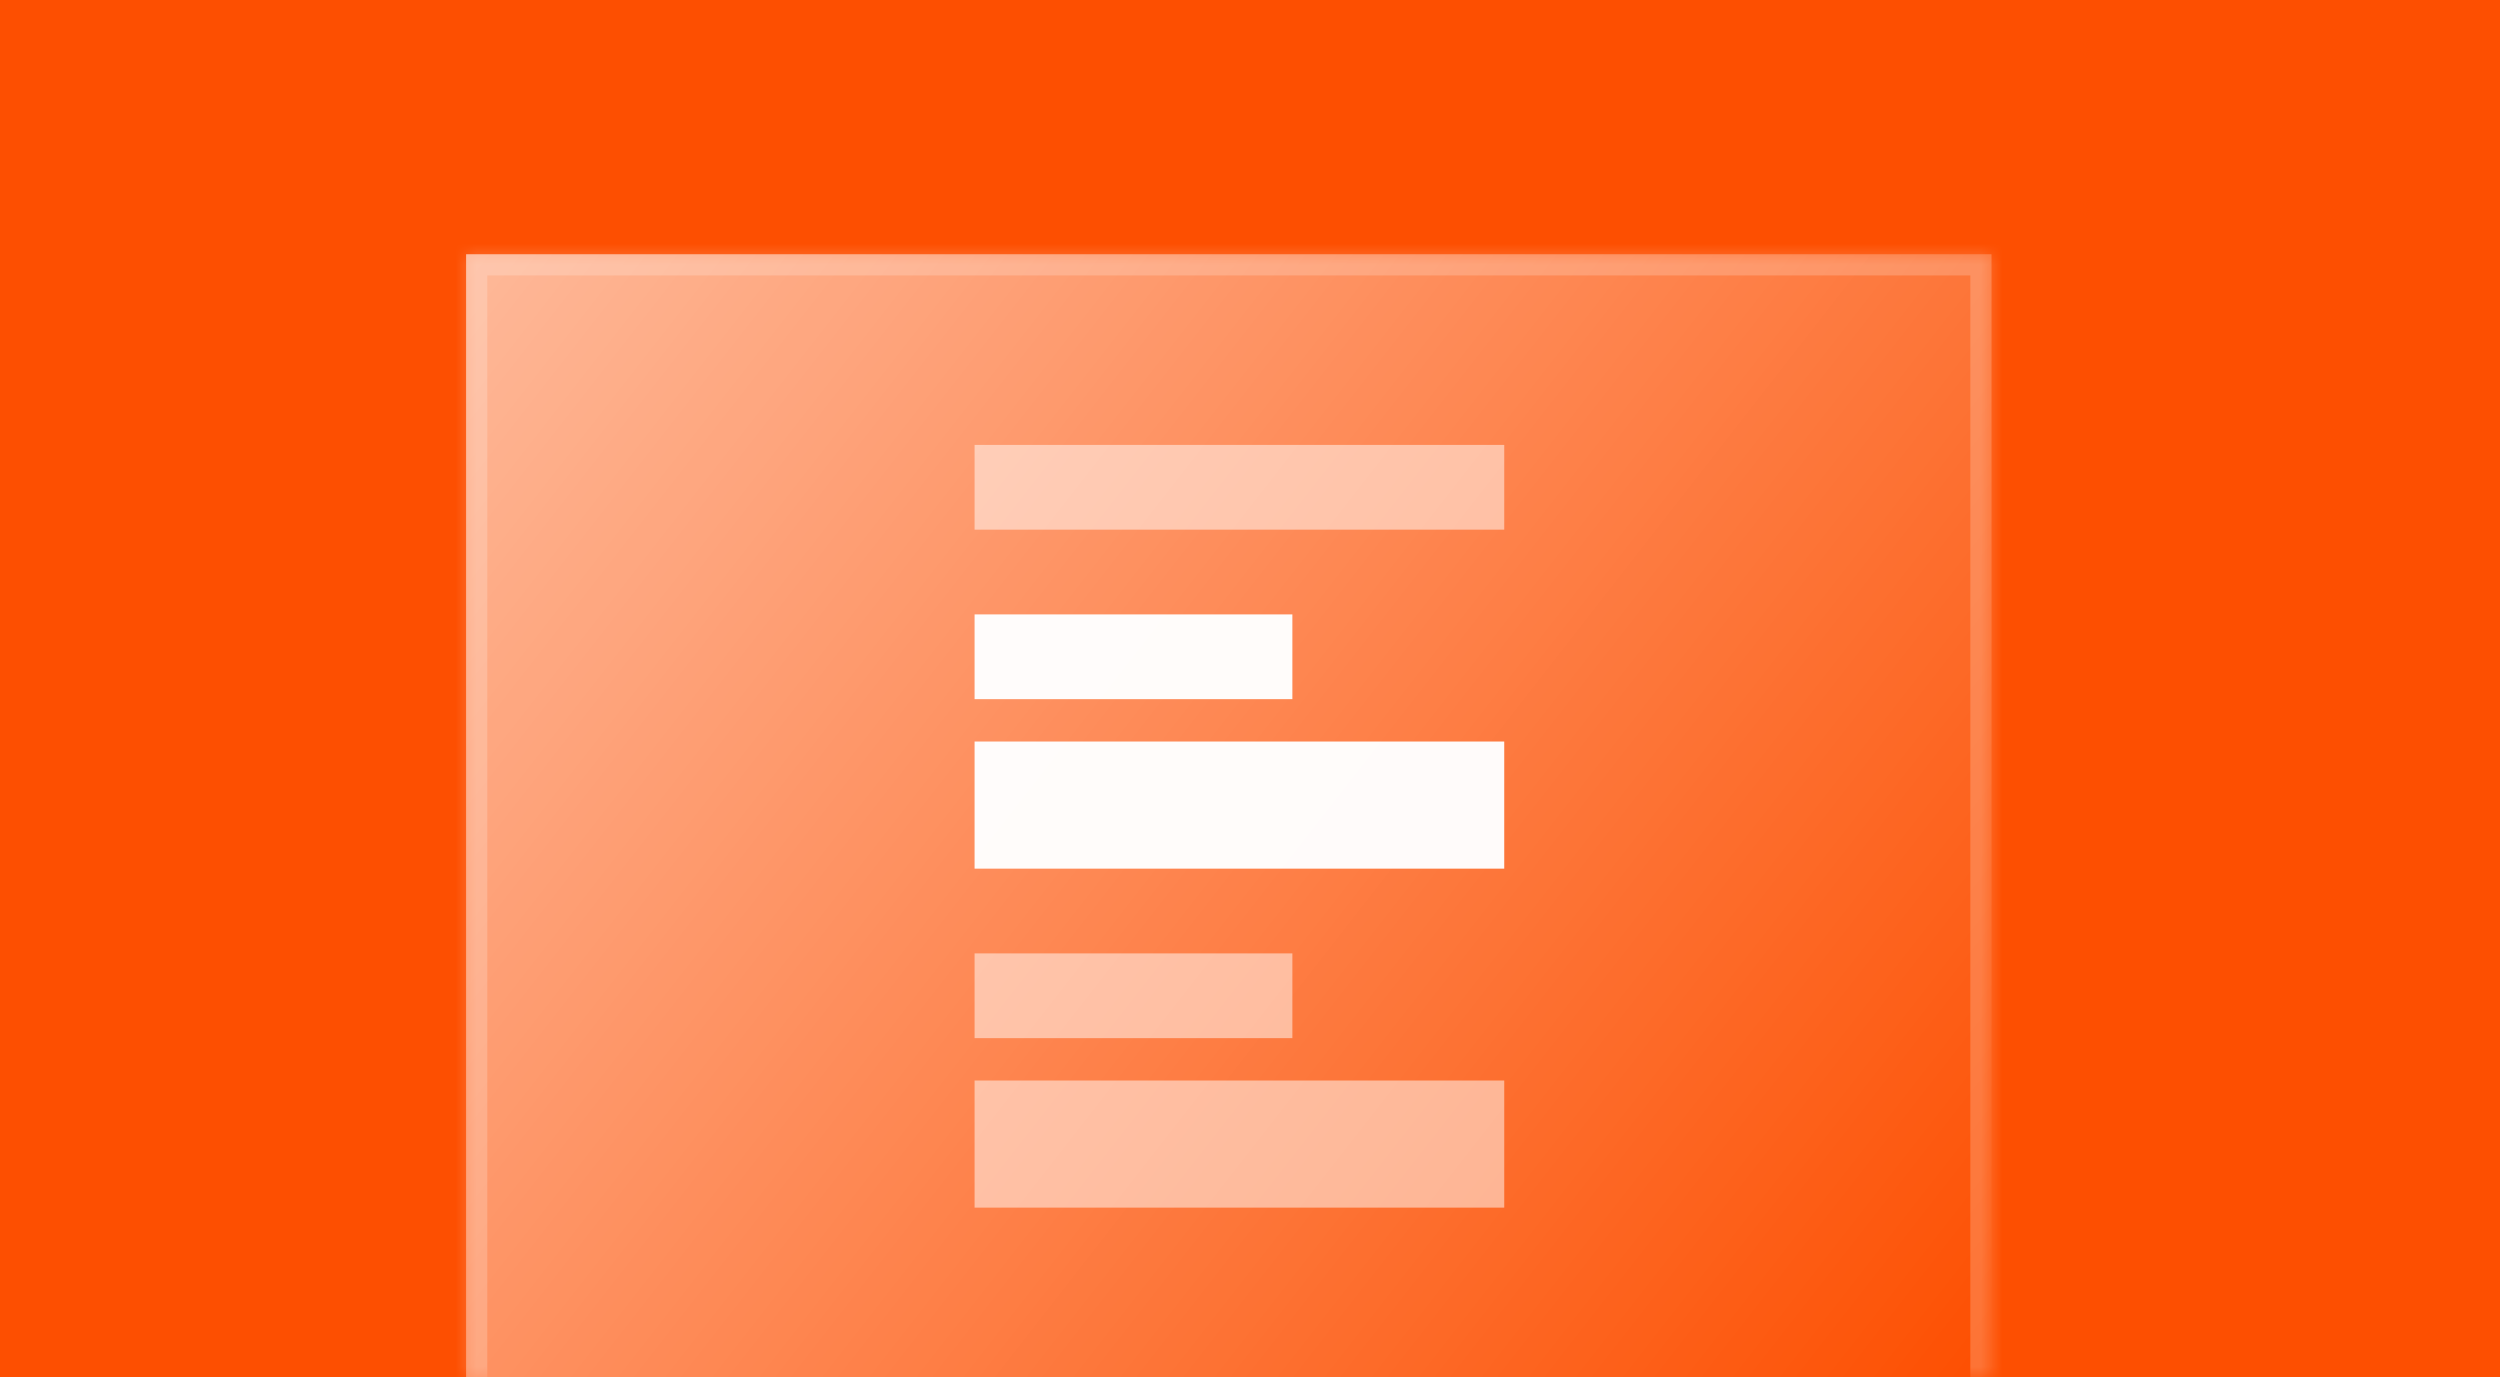 <svg width="118" height="65" viewBox="0 0 118 65" fill="none" xmlns="http://www.w3.org/2000/svg">
<rect width="118" height="65" fill="#FD4F01"/>
<rect width="118" height="65" fill="#FD4F01"/>
<mask id="path-3-inside-1_49_940" fill="white">
<path d="M22 12H94V65H22V12Z"/>
</mask>
<path d="M22 12H94V65H22V12Z" fill="url(#paint0_linear_49_940)"/>
<path d="M22 12V11H21V12H22ZM94 12H95V11H94V12ZM22 13H94V11H22V13ZM93 12V65H95V12H93ZM23 65V12H21V65H23Z" fill="white" fill-opacity="0.2" mask="url(#path-3-inside-1_49_940)"/>
<rect x="46" y="29" width="15" height="4" fill="white" fill-opacity="0.97"/>
<rect x="46" y="45" width="15" height="4" fill="white" fill-opacity="0.5"/>
<rect x="46" y="35" width="25" height="6" fill="white" fill-opacity="0.97"/>
<path d="M46 21H71V25H46V21Z" fill="white" fill-opacity="0.5"/>
<rect x="46" y="51" width="25" height="6" fill="white" fill-opacity="0.5"/>
<defs>
<linearGradient id="paint0_linear_49_940" x1="22" y1="12" x2="92.456" y2="66.978" gradientUnits="userSpaceOnUse">
<stop stop-color="white" stop-opacity="0.6"/>
<stop offset="1" stop-color="white" stop-opacity="0"/>
</linearGradient>
</defs>
</svg>
